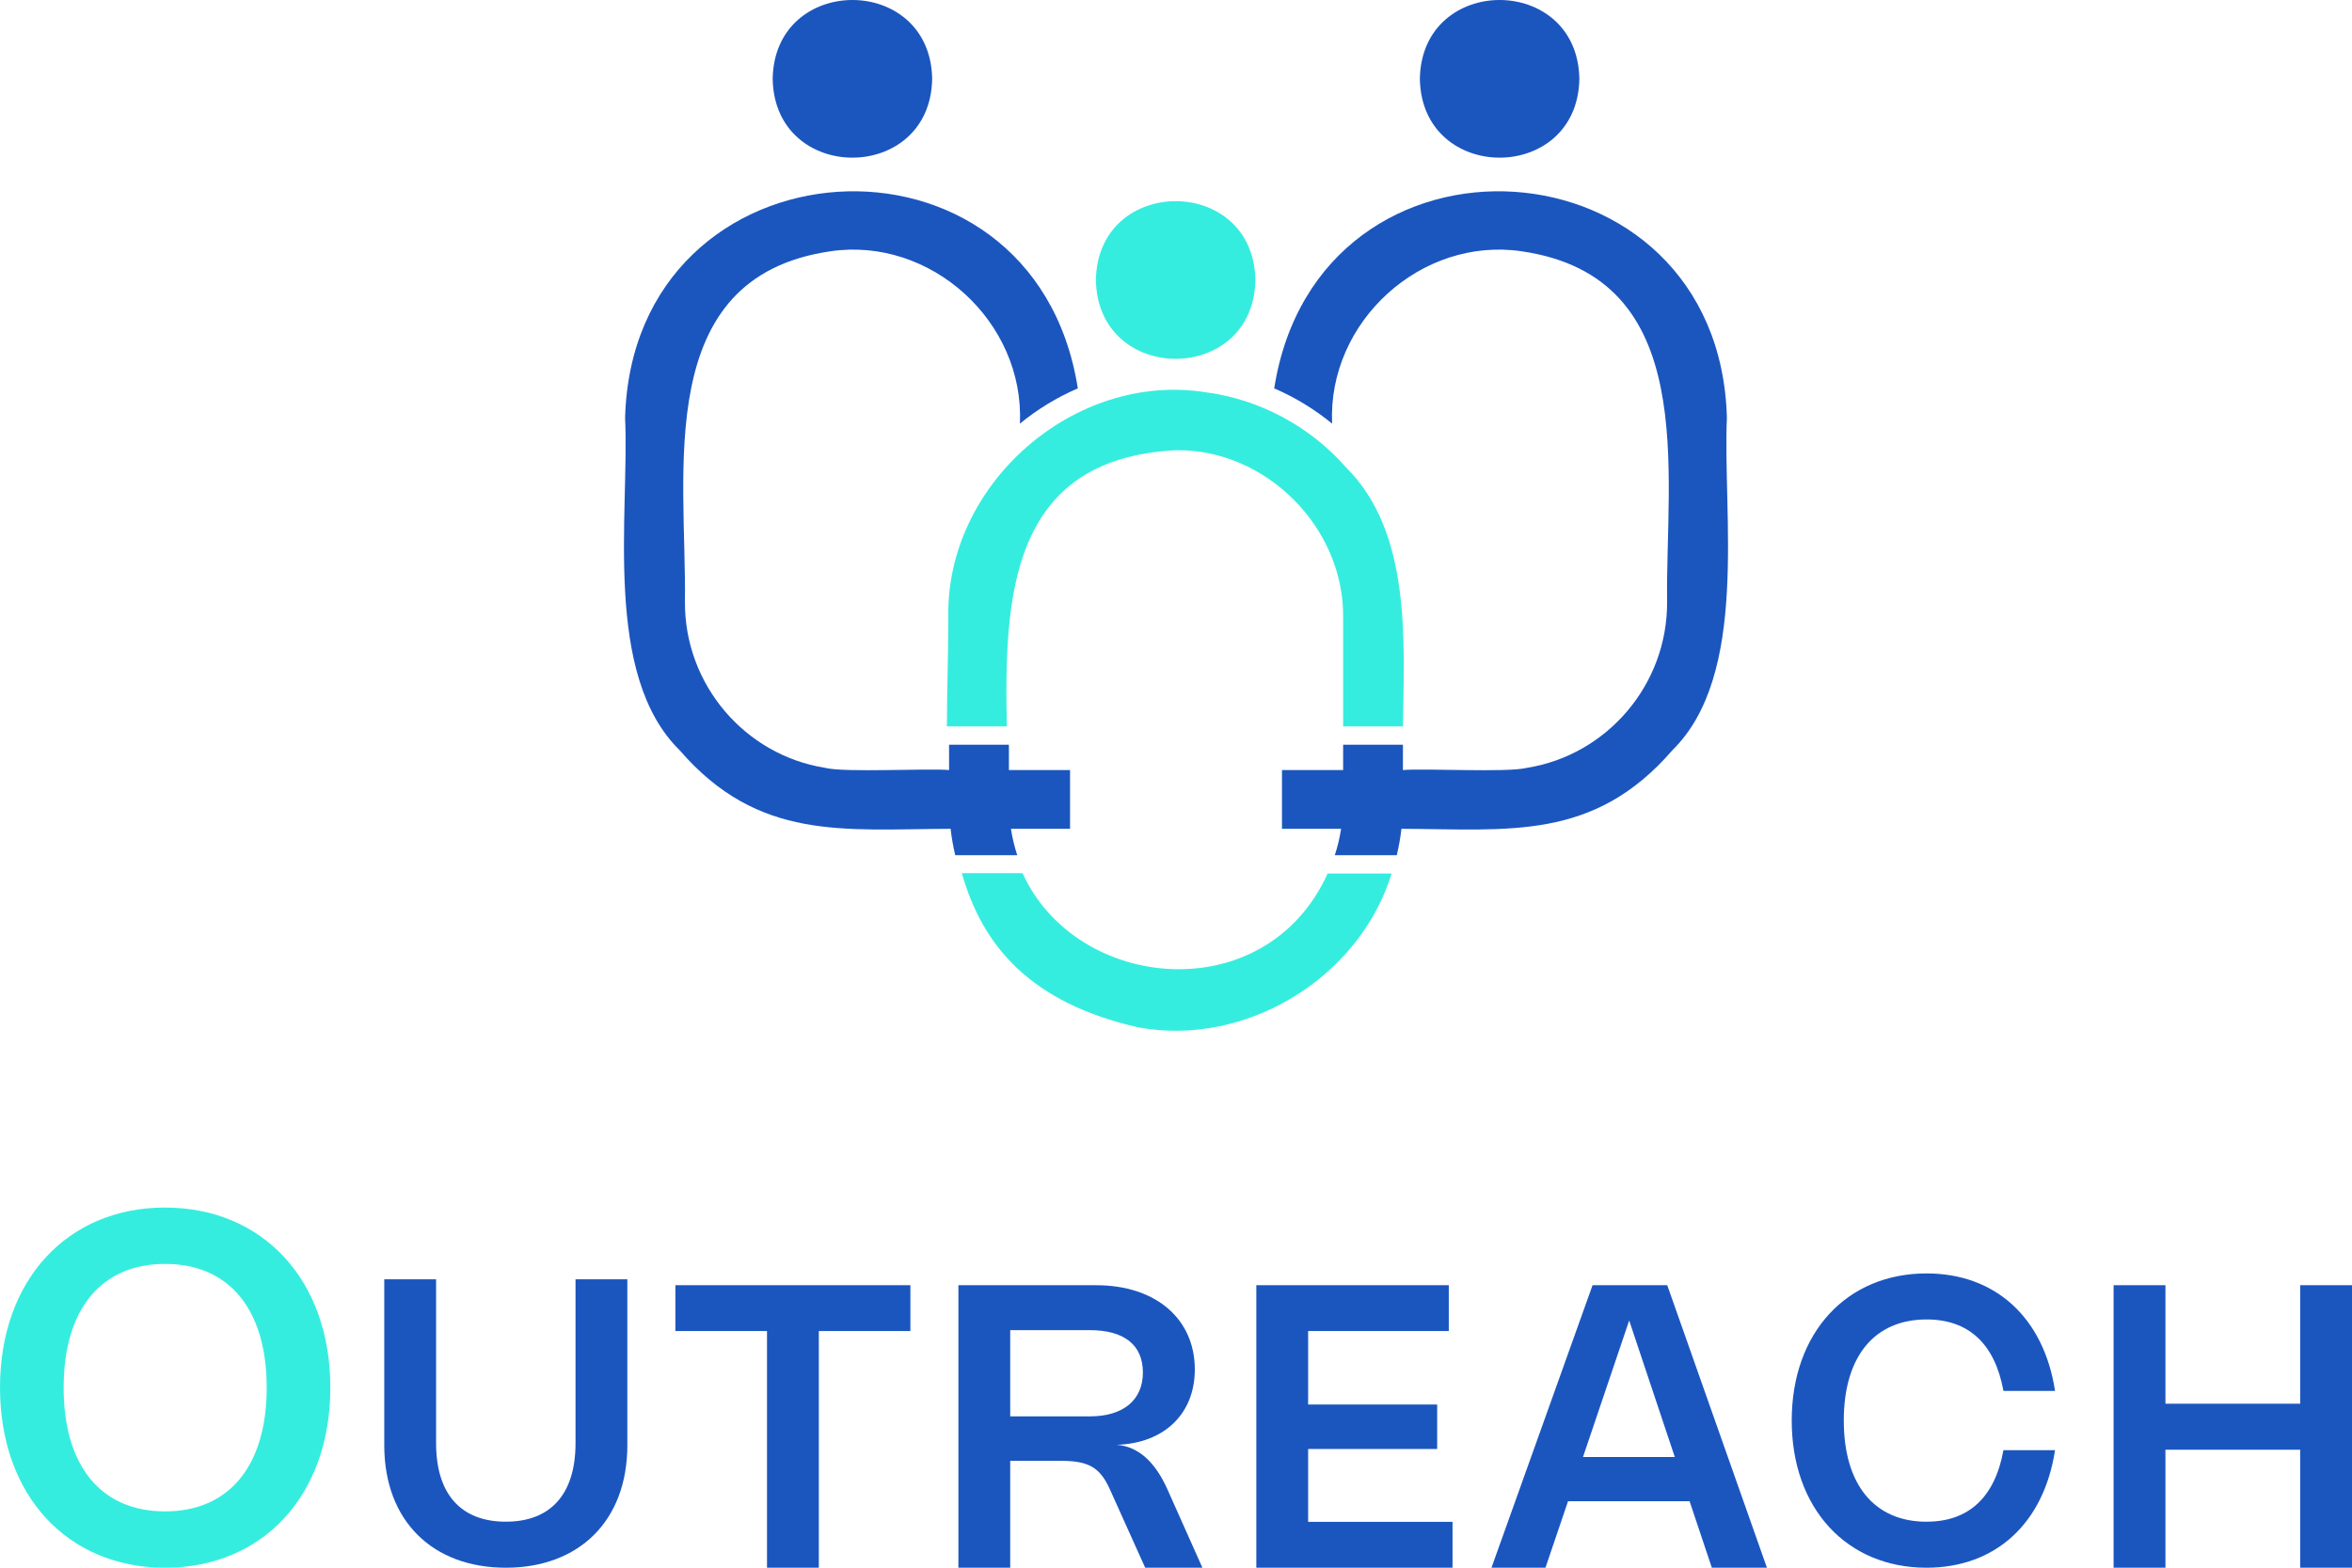 <svg width="66" height="44" viewBox="0 0 66 44" fill="none" xmlns="http://www.w3.org/2000/svg">
<g clip-path="url(#clip0_1069_6831)">
<path d="M28.282 21.614H28.229V21.602H28.282C28.282 21.607 28.282 21.61 28.282 21.614Z" fill="#35EDDF"/>
<path d="M39.051 24.517C38.145 27.456 34.958 29.392 31.942 28.835C28.908 28.147 27.568 26.544 26.99 24.507H28.695C30.205 27.84 35.52 28.351 37.255 24.517H39.051Z" fill="#35EDDF"/>
<path d="M39.368 20.388H37.69V17.351C37.73 14.811 35.522 12.592 32.989 12.637C28.321 12.874 28.179 16.791 28.253 20.388H26.571C26.573 19.389 26.61 18.364 26.611 17.351C26.522 13.594 30.14 10.423 33.836 11.01C35.35 11.209 36.764 11.969 37.773 13.12C39.615 14.947 39.4 18.008 39.368 20.389L39.368 20.388Z" fill="#35EDDF"/>
<path d="M48.459 11.726C48.336 14.437 49.09 18.935 46.929 21.057C44.715 23.614 42.332 23.272 39.326 23.262C39.298 23.511 39.253 23.759 39.196 24.003H37.456C37.534 23.764 37.594 23.516 37.633 23.262H35.974V21.613H37.69V20.902H39.368V21.613C39.965 21.558 42.311 21.692 42.856 21.549C45.086 21.191 46.789 19.23 46.781 16.9C46.732 13.241 47.712 7.786 42.706 7.054C39.883 6.633 37.25 9.029 37.381 11.89C36.894 11.491 36.348 11.156 35.756 10.9C36.992 3.041 48.246 3.772 48.459 11.726Z" fill="#1B56BF"/>
<path d="M44.319 2.213C44.269 5.163 39.893 5.162 39.843 2.213C39.893 -0.738 44.269 -0.737 44.319 2.213Z" fill="#1B56BF"/>
<path d="M17.541 11.726C17.664 14.437 16.91 18.935 19.072 21.057C21.286 23.614 23.669 23.272 26.675 23.262C26.703 23.511 26.747 23.759 26.805 24.003H28.545C28.467 23.764 28.407 23.516 28.368 23.262H30.027V21.613H28.311V20.902H26.632V21.613C26.036 21.558 23.69 21.692 23.144 21.549C20.915 21.191 19.212 19.23 19.22 16.9C19.269 13.241 18.289 7.786 23.295 7.054C26.118 6.633 28.751 9.029 28.62 11.89C29.107 11.491 29.653 11.156 30.245 10.9C29.009 3.041 17.755 3.772 17.541 11.726Z" fill="#1B56BF"/>
<path d="M21.682 2.213C21.732 5.163 26.108 5.162 26.158 2.213C26.108 -0.738 21.732 -0.737 21.682 2.213Z" fill="#1B56BF"/>
<path d="M35.228 7.859C35.178 10.809 30.802 10.808 30.752 7.859C30.802 4.908 35.178 4.909 35.228 7.859Z" fill="#35EDDF"/>
<path d="M4.633 33.893C7.37 33.893 9.27 35.921 9.27 38.947C9.27 41.973 7.37 44.001 4.633 44.001C1.897 44.001 0 41.972 0 38.946C0 35.92 1.894 33.892 4.633 33.892V33.893ZM4.633 42.42C6.425 42.42 7.484 41.148 7.484 38.947C7.484 36.746 6.426 35.474 4.633 35.474C2.84 35.474 1.786 36.746 1.786 38.947C1.786 41.148 2.837 42.42 4.633 42.42Z" fill="#35EDDF"/>
<path d="M10.783 35.906H12.237V40.503C12.237 41.944 12.942 42.709 14.194 42.709C15.446 42.709 16.15 41.944 16.15 40.503V35.906H17.604V40.563C17.604 42.692 16.242 44.001 14.194 44.001C12.146 44.001 10.783 42.693 10.783 40.563V35.906Z" fill="#1B56BF"/>
<path d="M25.547 37.358H22.977V44H21.523V37.358H18.952V36.072H25.547V37.358Z" fill="#1B56BF"/>
<path d="M26.894 44V36.072H30.761C32.436 36.072 33.528 37.02 33.528 38.436C33.528 39.687 32.662 40.512 31.333 40.551C31.938 40.596 32.411 41.025 32.757 41.796L33.741 44H32.135L31.145 41.802C30.869 41.189 30.553 41.001 29.771 41.001H28.348V44H26.894H26.894ZM30.584 39.753C31.519 39.753 32.071 39.296 32.071 38.52C32.071 37.744 31.538 37.333 30.581 37.333H28.348V39.753H30.584Z" fill="#1B56BF"/>
<path d="M40.655 36.072V37.358H36.708V39.421H40.329V40.668H36.708V42.714H40.76V44H35.254V36.072H40.655V36.072Z" fill="#1B56BF"/>
<path d="M41.853 44L44.689 36.072H46.785L49.582 44H48.036L47.412 42.135H44.001L43.368 44H41.853ZM46.997 40.893L45.717 37.062L44.421 40.893H46.997Z" fill="#1B56BF"/>
<path d="M54.063 42.709C55.244 42.709 55.979 42.024 56.219 40.702H57.667C57.352 42.756 55.998 44.001 54.06 44.001C51.827 44.001 50.278 42.343 50.278 39.871C50.278 37.398 51.826 35.741 54.06 35.741C55.997 35.741 57.352 36.985 57.667 39.039H56.219C55.979 37.717 55.243 37.033 54.063 37.033C52.598 37.033 51.739 38.072 51.739 39.871C51.739 41.671 52.598 42.71 54.063 42.71V42.709Z" fill="#1B56BF"/>
<path d="M66 44H64.546V40.69H60.765V44H59.31V36.072H60.765V39.398H64.546V36.072H66V44Z" fill="#1B56BF"/>
</g>
<defs>
<clipPath id="clip0_1069_6831">
<rect width="66" height="44" fill="white"/>
</clipPath>
</defs>
</svg>
